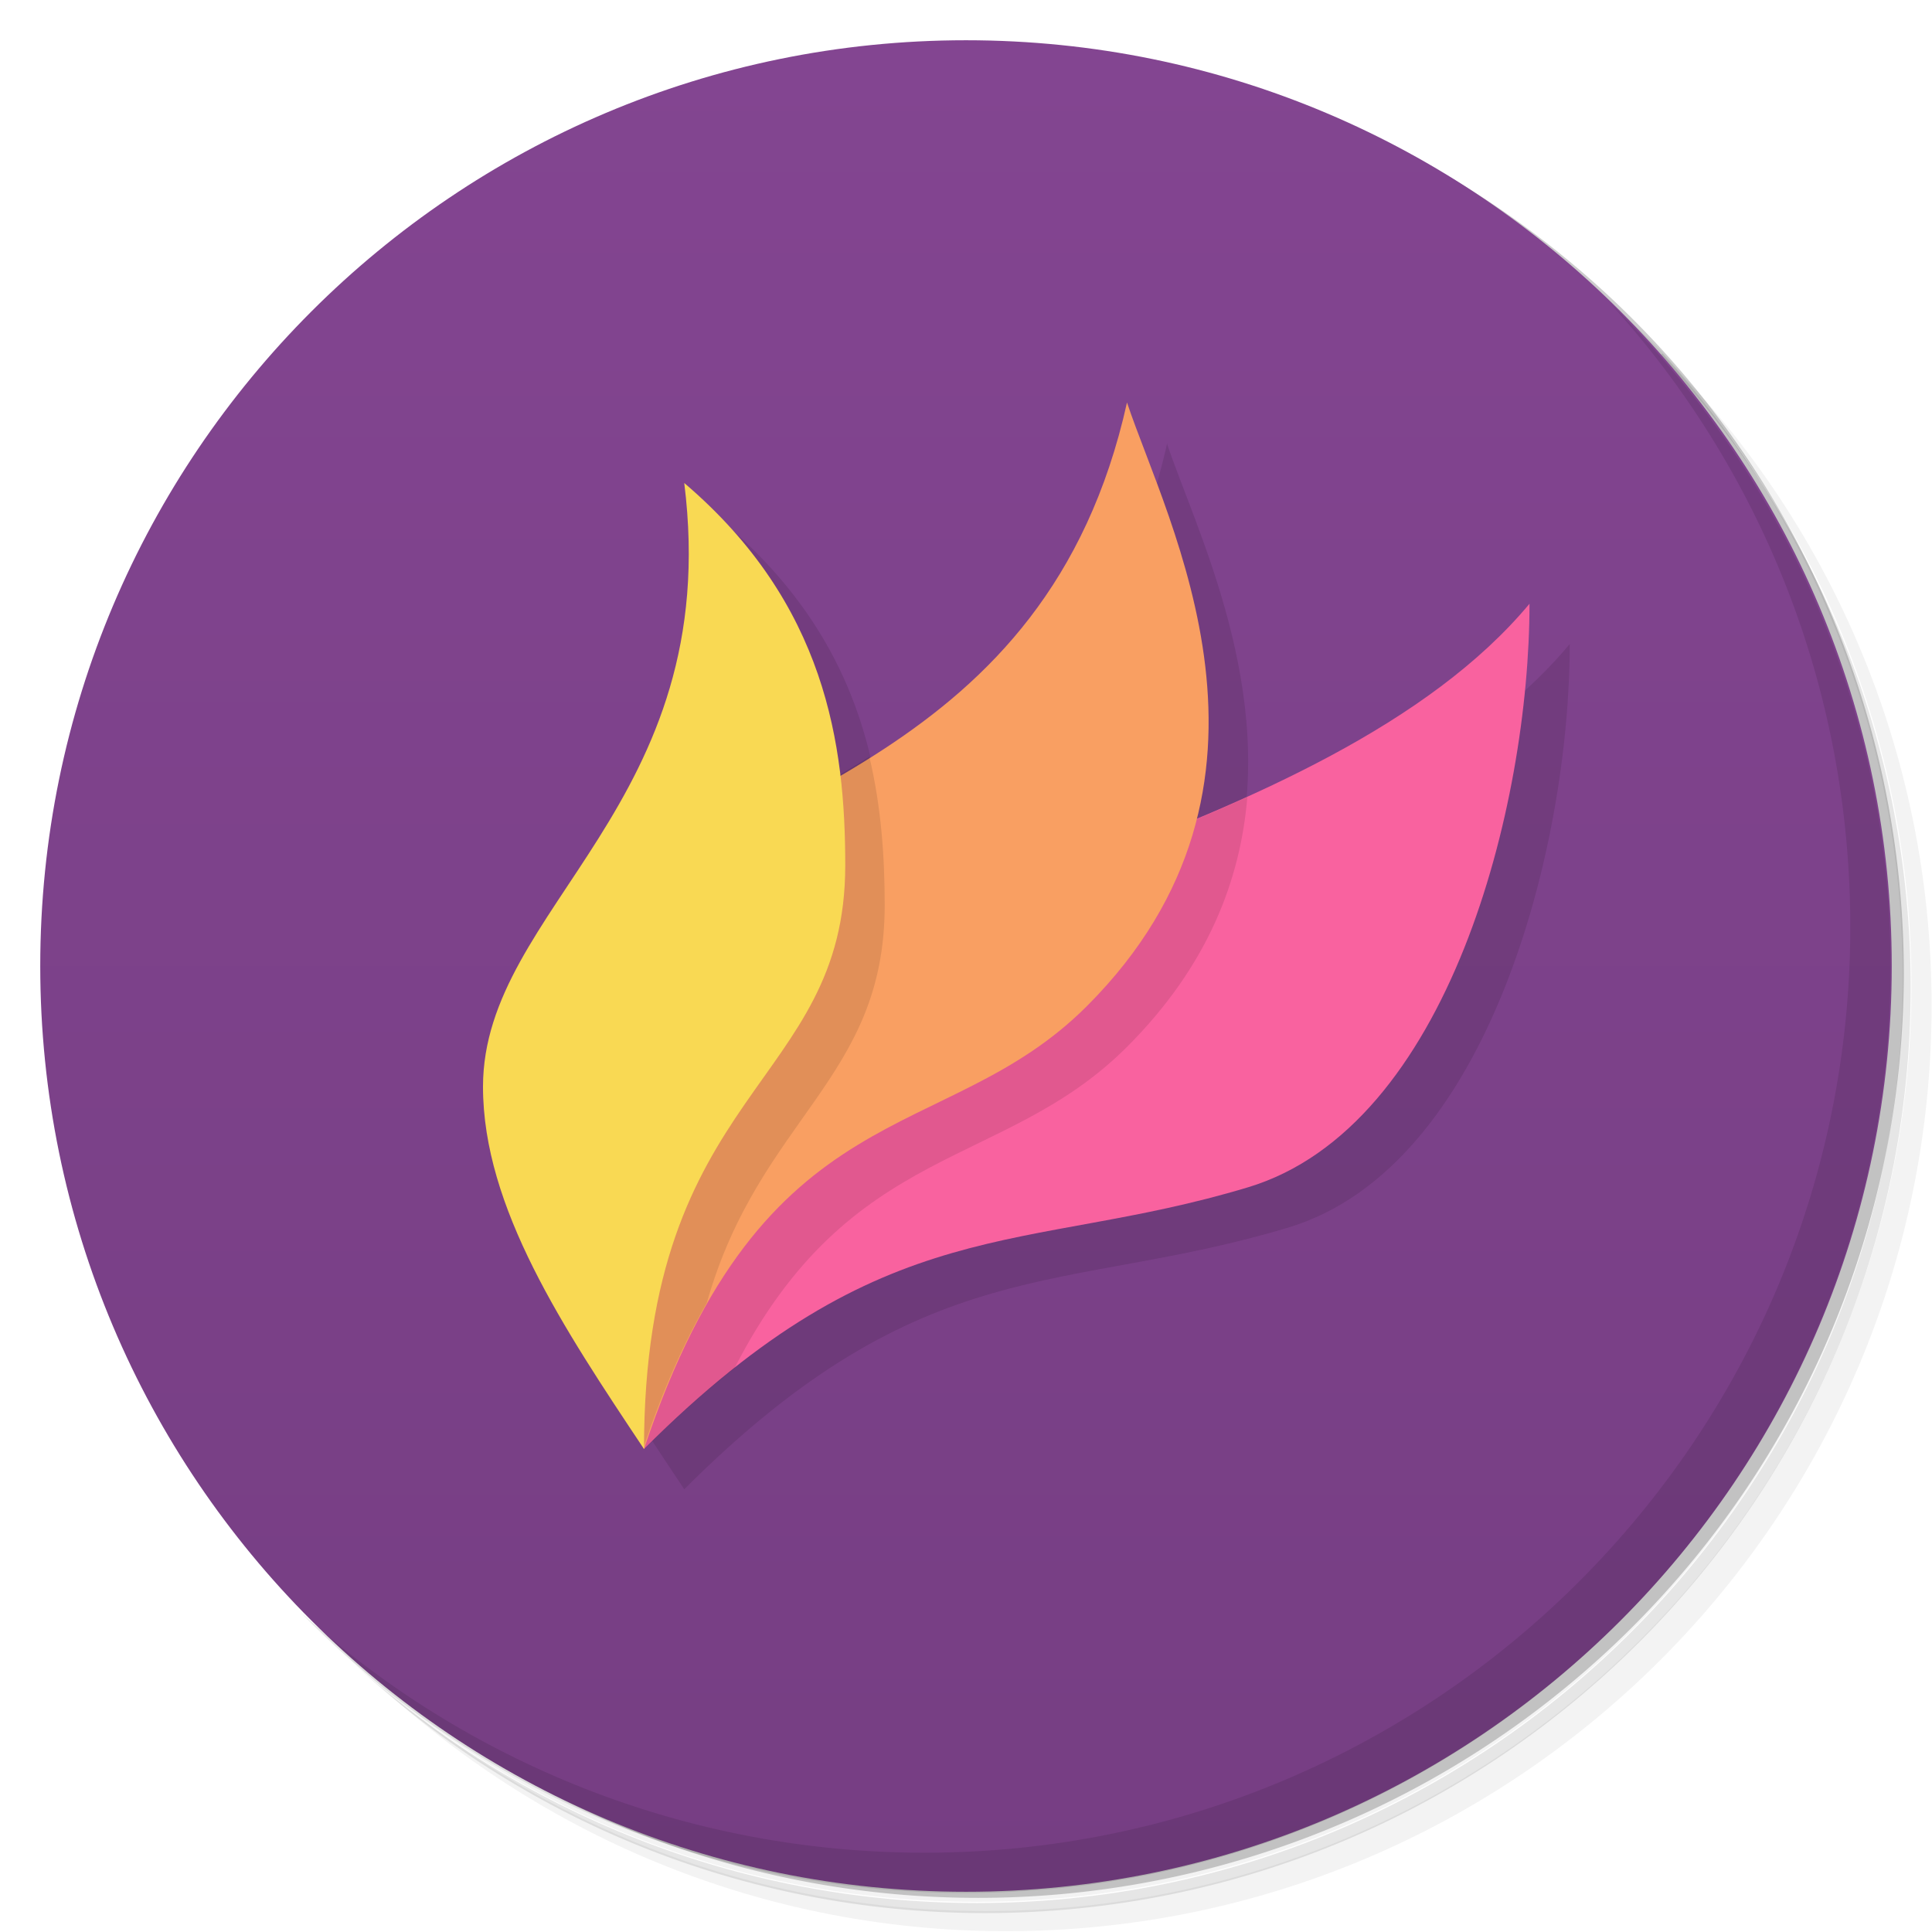 <svg version="1.1" viewBox="0 0 48 48" xmlns="http://www.w3.org/2000/svg">
 <defs>
  <linearGradient id="linearGradient3764" x1="1" x2="47" gradientTransform="matrix(0 -1 1 0 -1.5e-6 48)" gradientUnits="userSpaceOnUse">
   <stop style="stop-color:#763e83" offset="0"/>
   <stop style="stop-color:#834591" offset="1"/>
  </linearGradient>
 </defs>
 <path d="m36.3 5c5.86 4.06 9.69 10.8 9.69 18.5 0 12.4-10.1 22.5-22.5 22.5-7.67 0-14.4-3.83-18.5-9.69 1.04 1.82 2.31 3.5 3.78 4.97 4.08 3.71 9.51 5.97 15.5 5.97 12.7 0 23-10.3 23-23 0-5.95-2.26-11.4-5.97-15.5-1.47-1.48-3.15-2.74-4.97-3.78zm4.97 3.78c3.85 4.11 6.22 9.64 6.22 15.7 0 12.7-10.3 23-23 23-6.08 0-11.6-2.36-15.7-6.22 4.16 4.14 9.88 6.72 16.2 6.72 12.7 0 23-10.3 23-23 0-6.34-2.58-12.1-6.72-16.2z" opacity=".05"/>
 <path d="m41.3 8.78c3.71 4.08 5.97 9.51 5.97 15.5 0 12.7-10.3 23-23 23-5.95 0-11.4-2.26-15.5-5.97 4.11 3.85 9.64 6.22 15.7 6.22 12.7 0 23-10.3 23-23 0-6.08-2.36-11.6-6.22-15.7z" opacity=".1"/>
 <path d="m31.2 2.38c8.62 3.15 14.8 11.4 14.8 21.1 0 12.4-10.1 22.5-22.5 22.5-9.71 0-18-6.14-21.1-14.8a23 23 0 0 0 44.9-7 23 23 0 0 0-16-21.9z" opacity=".2"/>
 <path d="m24 1c12.7 0 23 10.3 23 23s-10.3 23-23 23-23-10.3-23-23 10.3-23 23-23z" fill="url(#linearGradient3764)"/>
 <path d="m40 7.53c3.71 4.08 5.97 9.51 5.97 15.5 0 12.7-10.3 23-23 23-5.95 0-11.4-2.26-15.5-5.97 4.18 4.29 10 6.97 16.5 6.97 12.7 0 23-10.3 23-23 0-6.46-2.68-12.3-6.97-16.5z" opacity=".1"/>
 <path d="m29 11c-1.14 5.13-4.15 7.51-7.12 9.26-0.289-2.42-1.2-4.98-3.88-7.26 1 8-5 10.5-5 15 0 3 2 6 4 9 6-6 9.42-4.82 15-6.5 5-1.5 7-9.5 7-14.5-1.93 2.32-5.02 3.97-8.28 5.34 1.04-4.15-0.999-8.16-1.72-10.3z" style="opacity:.1"/>
 <path d="m17 26c3.25-3.39 16-5 21-11 0 5-2 13-7 14.5-5.58 1.68-9 0.5-15 6.5-1-2.52-3.03-5.79 1-10z" style="fill:#f9629f"/>
 <path d="m31 19.8c-5.49 2.49-11.8 3.96-14 6.21-4.03 4.21-2 7.48-1 10 0.791-0.791 1.53-1.45 2.25-2.02 2.9-5.66 6.68-4.91 9.75-7.98 2.02-2.02 2.82-4.16 2.99-6.21z" style="opacity:.1"/>
 <path d="m15 23c3.25-3.39 11-4 13-13 1 3 4.52 9.48-1 15-3.54 3.54-8 2-11 11-1-2.52-5.03-8.79-1-13z" style="fill:#f99f62"/>
 <path d="m21.6 18.8c-1.88 1.18-3.8 2.05-5.3 3.09-0.905 2.25-2.02 4.46-3.03 6.48 0.309 3.06 2.09 6.06 2.71 7.62 0.49-1.47 1.02-2.64 1.58-3.62 1.31-4.61 4.42-5.55 4.42-9.88 0-1.17-0.081-2.42-0.381-3.69z" style="opacity:.1"/>
 <path d="m12 27c0-4.48 6-7 5-15 3.52 3 4 6.5 4 9.5 0 5.5-5 5.5-5 14.5-2-3-4-6-4-9z" style="fill:#f9d953"/>
</svg>
